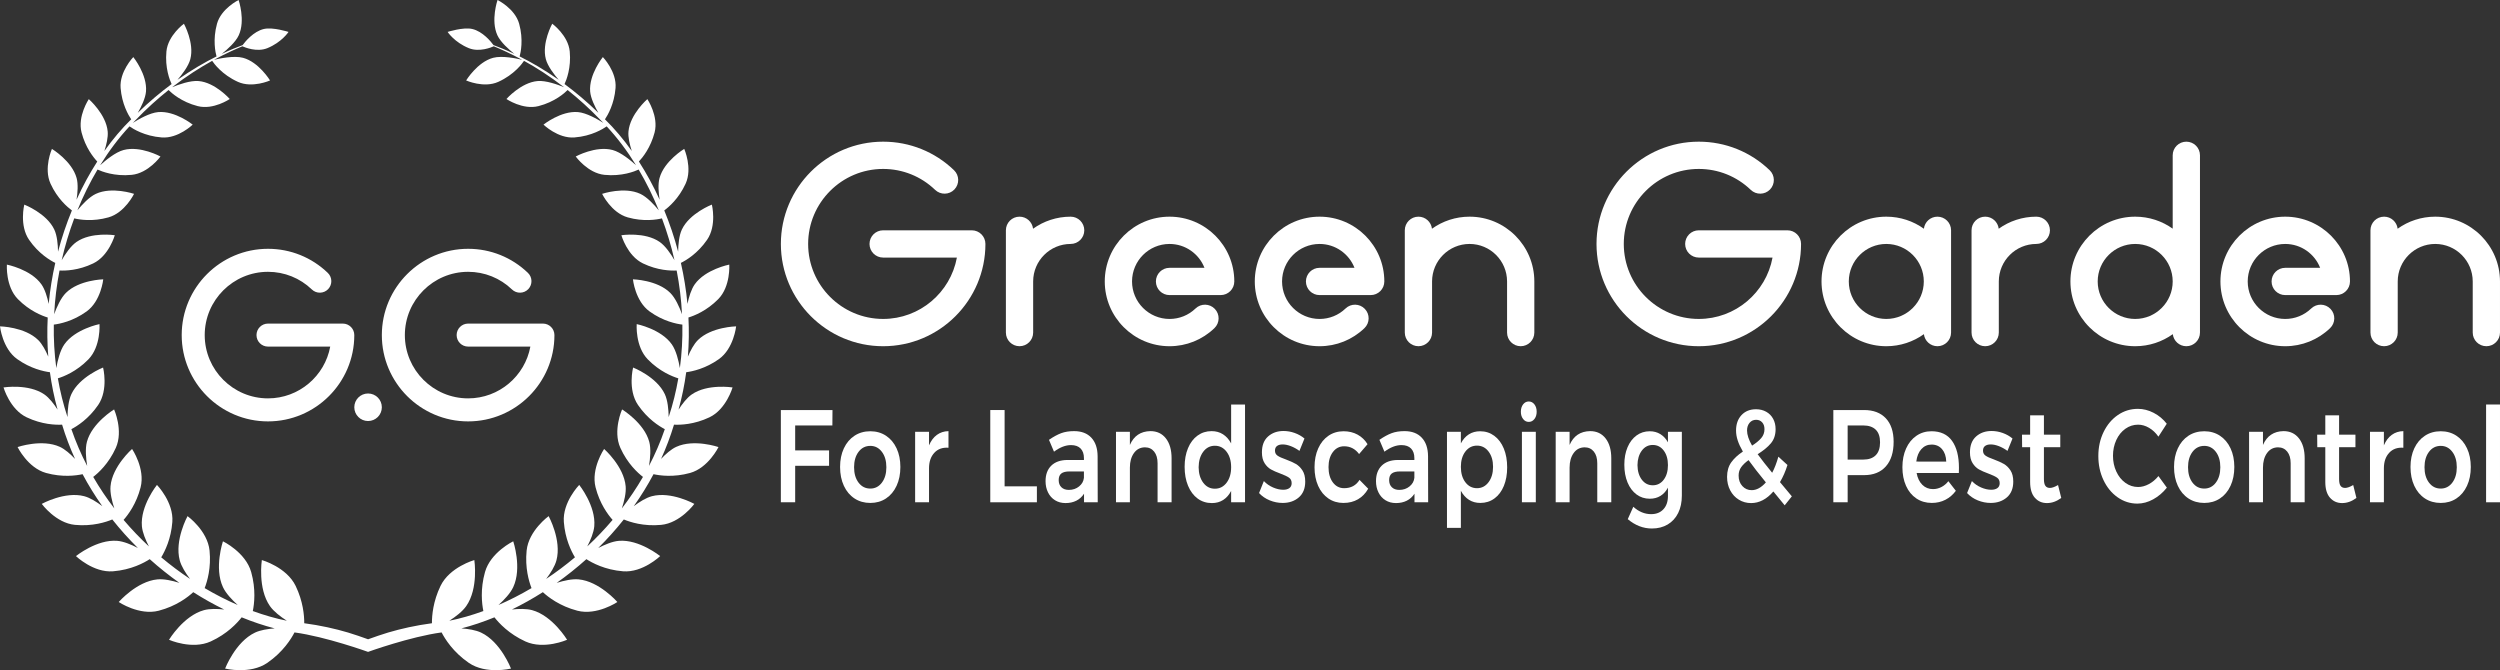 <?xml version="1.0" encoding="utf-8"?>
<!-- Generator: Adobe Illustrator 24.1.1, SVG Export Plug-In . SVG Version: 6.00 Build 0)  -->
<svg version="1.1" id="Layer_1" xmlns="http://www.w3.org/2000/svg" xmlns:xlink="http://www.w3.org/1999/xlink" x="0px" y="0px"
	 viewBox="0 0 293.206 78.601" style="enable-background:new 0 0 293.206 78.601;" xml:space="preserve">
<rect x="0" y="0" width="293.206" height="78.601" fill="#333333" stroke="none"/>
<style type="text/css">
	.st0{fill:#FFFFFF;}
</style>
<g>
	<g>
		<path class="st0" d="M81.132,46.26c-0.57,0.396-1.116,1.105-1.551,1.782c0.405-1.456,0.702-2.921,0.9-4.387
			c0.734-0.095,2.268-0.421,3.836-1.538c1.742-1.24,2.018-3.841,2.018-3.841s-2.912,0.053-4.483,1.608
			c-0.473,0.469-0.872,1.225-1.175,1.941c0.123-1.539,0.142-3.073,0.065-4.588c0.669-0.203,2.136-0.773,3.496-2.154
			c1.468-1.492,1.293-4.051,1.293-4.051s-2.801,0.547-4.051,2.314c-0.415,0.587-0.684,1.493-0.853,2.294
			c-0.154-1.634-0.416-3.241-0.771-4.807c0.577-0.283,1.955-1.083,3.072-2.707
			c1.165-1.69,0.562-4.129,0.562-4.129s-2.612,1.004-3.519,2.923c-0.33,0.701-0.424,1.745-0.438,2.596
			c-0.442-1.675-0.99-3.294-1.627-4.838c0.511-0.373,1.702-1.379,2.504-3.134
			c0.835-1.829-0.162-4.081-0.162-4.081s-2.349,1.414-2.897,3.42c-0.197,0.72-0.117,1.72,0.01,2.535
			c-0.724-1.59-1.542-3.09-2.431-4.474c0.448-0.477,1.381-1.634,1.842-3.407c0.495-1.908-0.85-3.911-0.85-3.911
			s-2.028,1.765-2.215,3.794c-0.063,0.679,0.148,1.553,0.39,2.289c-0.984-1.385-2.041-2.633-3.147-3.715
			c0.332-0.491,1.094-1.8,1.242-3.67c0.154-1.926-1.488-3.63-1.488-3.63s-1.655,2.048-1.49,4.039
			c0.065,0.79,0.549,1.78,0.965,2.501c-1.349-1.311-2.686-2.427-3.968-3.375c0.217-0.465,0.792-1.905,0.609-3.826
			c-0.18-1.884-2.053-3.25-2.053-3.25s-1.25,2.259-0.752,4.152c0.217,0.827,0.964,1.799,1.509,2.428
			c-1.673-1.18-3.235-2.073-4.581-2.745c0.124-0.444,0.461-1.961-0.056-3.83C60.393,0.999,58.352,0,58.352,0
			s-0.82,2.392-0.018,4.135c0.373,0.811,1.356,1.68,1.992,2.184c-0.961-0.454-1.792-0.789-2.447-1.031
			c-0.283-0.386-1.26-1.607-2.501-1.891c-1.055-0.239-2.881,0.347-2.881,0.347s0.792,1.216,2.493,1.906
			c1.222,0.497,2.648-0.096,2.924-0.221c0.854,0.353,1.995,0.863,3.326,1.587c-0.639-0.156-2.345-0.518-3.403-0.236
			c-1.85,0.496-3.167,2.656-3.167,2.656s2.073,0.93,3.764,0.167c1.884-0.848,2.838-2.185,3.024-2.468
			c1.403,0.775,3.004,1.785,4.697,3.094c-0.742-0.307-2.131-0.809-3.105-0.724c-1.95,0.17-3.655,2.107-3.655,2.107
			s1.918,1.302,3.752,0.835c1.922-0.488,3.095-1.556,3.425-1.89c1.266,1.008,2.577,2.182,3.889,3.551
			c0.102,0.1,0.203,0.203,0.304,0.306c-0.695-0.441-1.99-1.182-2.977-1.268
			c-1.99-0.176-4.047,1.471-4.047,1.471s1.698,1.648,3.625,1.503c2.034-0.151,3.41-1.032,3.786-1.3
			c1.235,1.324,2.396,2.859,3.446,4.561c-0.624-0.568-1.783-1.528-2.751-1.788
			c-1.969-0.528-4.326,0.761-4.326,0.761s1.411,1.956,3.374,2.153c2.029,0.204,3.546-0.407,4.007-0.623
			c0.881,1.486,1.677,3.091,2.365,4.787c-0.556-0.679-1.386-1.569-2.169-1.935c-1.884-0.88-4.481-0.001-4.481-0.001
			s1.071,2.216,3.007,2.761c1.859,0.524,3.397,0.265,4.01,0.116c0.589,1.571,1.085,3.212,1.471,4.904
			c-0.437-0.751-1.063-1.668-1.727-2.133c-1.736-1.218-4.502-0.795-4.502-0.795s0.684,2.417,2.534,3.307
			c1.722,0.831,3.272,0.867,3.95,0.831c0.324,1.673,0.539,3.388,0.628,5.125c-0.306-0.84-0.778-1.899-1.373-2.494
			c-1.528-1.532-4.384-1.597-4.384-1.597s0.259,2.55,1.961,3.773c1.595,1.149,3.159,1.456,3.838,1.537
			c0.029,1.689-0.064,3.394-0.292,5.099c-0.158-0.902-0.445-2.065-0.942-2.776
			c-1.267-1.811-4.123-2.382-4.123-2.382s-0.191,2.609,1.302,4.139c1.395,1.432,2.908,2.019,3.579,2.223
			c-0.262,1.522-0.635,3.04-1.13,4.541c-0.015-0.89-0.114-1.959-0.453-2.685
			c-0.951-2.043-3.72-3.124-3.72-3.124s-0.654,2.588,0.573,4.389c1.116,1.638,2.482,2.494,3.146,2.839
			c-0.515,1.5-1.139,2.939-1.854,4.314c0.148-0.906,0.246-2.025,0.03-2.83c-0.596-2.222-3.187-3.799-3.187-3.799
			s-1.115,2.485-0.2,4.512c0.827,1.837,2.042,2.937,2.65,3.404c-0.749,1.295-1.58,2.528-2.476,3.695
			c0.276-0.837,0.514-1.822,0.447-2.592c-0.203-2.338-2.528-4.381-2.528-4.381s-1.562,2.299-1.002,4.499
			c0.486,1.915,1.454,3.209,1.997,3.82c-0.938,1.105-1.934,2.144-2.974,3.114
			c0.395-0.758,0.761-1.633,0.826-2.367c0.208-2.385-1.766-4.85-1.766-4.85s-1.976,2.034-1.804,4.343
			c0.146,1.971,0.863,3.425,1.303,4.15c-1.093,0.919-2.223,1.764-3.376,2.532
			c0.516-0.679,1.016-1.47,1.205-2.177c0.634-2.36-0.915-5.187-0.915-5.187s-2.345,1.694-2.582,4.045
			c-0.201,2.003,0.261,3.59,0.575,4.398c-1.282,0.757-2.581,1.419-3.877,1.982
			c0.682-0.615,1.395-1.373,1.732-2.097c1.054-2.261,0-5.376,0-5.376s-2.659,1.286-3.312,3.608
			c-0.568,2.018-0.367,3.722-0.191,4.573c-1.354,0.494-2.693,0.876-3.993,1.139
			c0.755-0.484,1.54-1.086,1.982-1.718c1.459-2.084,0.952-5.402,0.952-5.402s-2.898,0.821-3.967,3.038
			c-0.866,1.798-1.011,3.441-1.006,4.373c-1.882,0.251-3.598,0.635-5.14,1.091
			c-0.688,0.202-1.658,0.542-2.348,0.791c-0.691-0.249-1.661-0.589-2.348-0.791c-1.542-0.456-3.258-0.84-5.14-1.091
			c0.005-0.932-0.14-2.574-1.006-4.373c-1.069-2.217-3.967-3.038-3.967-3.038s-0.507,3.317,0.952,5.402
			c0.442,0.631,1.226,1.234,1.982,1.718c-1.301-0.264-2.64-0.645-3.993-1.139c0.175-0.851,0.377-2.555-0.191-4.573
			c-0.653-2.322-3.312-3.608-3.312-3.608s-1.054,3.115,0,5.376c0.337,0.724,1.05,1.482,1.732,2.097
			c-1.296-0.562-2.595-1.225-3.877-1.982c0.314-0.808,0.775-2.394,0.575-4.398
			c-0.237-2.351-2.582-4.045-2.582-4.045s-1.549,2.827-0.915,5.187c0.189,0.707,0.689,1.498,1.205,2.177
			c-1.153-0.768-2.283-1.613-3.376-2.532c0.44-0.725,1.157-2.179,1.303-4.15
			c0.172-2.31-1.804-4.343-1.804-4.343s-1.974,2.465-1.766,4.85c0.065,0.734,0.431,1.609,0.826,2.367
			c-1.04-0.969-2.037-2.008-2.974-3.114c0.543-0.61,1.51-1.905,1.997-3.82
			c0.56-2.2-1.002-4.499-1.002-4.499s-2.325,2.043-2.528,4.381c-0.068,0.77,0.171,1.755,0.447,2.592
			c-0.896-1.167-1.727-2.4-2.476-3.695c0.607-0.467,1.823-1.567,2.65-3.404
			c0.915-2.028-0.2-4.512-0.2-4.512s-2.592,1.577-3.187,3.799c-0.215,0.805-0.117,1.924,0.03,2.83
			c-0.715-1.375-1.339-2.814-1.854-4.314c0.663-0.345,2.03-1.201,3.146-2.839c1.226-1.801,0.573-4.389,0.573-4.389
			s-2.769,1.081-3.72,3.124c-0.339,0.726-0.439,1.796-0.453,2.685c-0.495-1.501-0.869-3.019-1.13-4.541
			c0.671-0.204,2.184-0.791,3.579-2.223c1.492-1.53,1.302-4.139,1.302-4.139s-2.856,0.571-4.123,2.382
			c-0.497,0.71-0.784,1.874-0.942,2.776c-0.228-1.705-0.321-3.41-0.292-5.099
			c0.679-0.082,2.243-0.389,3.838-1.537c1.702-1.222,1.961-3.773,1.961-3.773s-2.855,0.065-4.384,1.597
			c-0.596,0.595-1.068,1.655-1.373,2.494c0.089-1.738,0.304-3.453,0.628-5.125
			c0.678,0.036,2.228-0,3.95-0.831c1.85-0.89,2.534-3.307,2.534-3.307s-2.766-0.422-4.502,0.795
			c-0.664,0.465-1.289,1.382-1.727,2.133c0.386-1.691,0.882-3.333,1.471-4.904c0.613,0.148,2.151,0.408,4.01-0.116
			c1.936-0.544,3.007-2.761,3.007-2.761s-2.597-0.879-4.481,0.001c-0.783,0.365-1.613,1.256-2.169,1.935
			c0.688-1.696,1.485-3.301,2.366-4.787c0.461,0.216,1.977,0.827,4.007,0.623c1.962-0.196,3.374-2.153,3.374-2.153
			s-2.357-1.29-4.326-0.761c-0.968,0.26-2.127,1.22-2.751,1.788c1.05-1.702,2.211-3.237,3.446-4.561
			c0.376,0.269,1.751,1.149,3.786,1.3c1.927,0.145,3.625-1.503,3.625-1.503s-2.057-1.647-4.047-1.471
			c-0.988,0.086-2.283,0.827-2.977,1.268c0.101-0.103,0.202-0.205,0.304-0.306
			c1.312-1.369,2.623-2.543,3.889-3.551c0.33,0.334,1.503,1.402,3.425,1.89c1.834,0.468,3.752-0.835,3.752-0.835
			s-1.705-1.938-3.655-2.107c-0.974-0.085-2.363,0.417-3.105,0.724c1.693-1.309,3.294-2.318,4.697-3.094
			c0.186,0.282,1.14,1.619,3.024,2.468c1.69,0.763,3.764-0.167,3.764-0.167s-1.317-2.159-3.167-2.656
			c-1.058-0.282-2.764,0.08-3.403,0.236c1.332-0.724,2.473-1.234,3.326-1.587c0.277,0.125,1.702,0.718,2.924,0.221
			C33.048,4.959,33.84,3.744,33.84,3.744s-1.827-0.586-2.881-0.347c-1.241,0.284-2.218,1.505-2.501,1.891
			c-0.656,0.242-1.487,0.577-2.447,1.031c0.636-0.504,1.619-1.373,1.992-2.184C28.805,2.392,27.984,0,27.984,0
			S25.943,0.999,25.45,2.788c-0.517,1.869-0.18,3.386-0.056,3.83c-1.347,0.671-2.908,1.565-4.581,2.745
			c0.545-0.629,1.293-1.602,1.509-2.428c0.498-1.893-0.752-4.152-0.752-4.152s-1.873,1.366-2.053,3.25
			c-0.183,1.921,0.391,3.362,0.609,3.826c-1.282,0.948-2.619,2.064-3.968,3.375
			c0.415-0.721,0.9-1.71,0.965-2.501c0.165-1.991-1.49-4.039-1.49-4.039s-1.642,1.704-1.488,3.63
			c0.148,1.869,0.91,3.179,1.242,3.67c-1.106,1.083-2.163,2.331-3.147,3.715
			c0.241-0.736,0.453-1.61,0.39-2.289c-0.187-2.03-2.215-3.794-2.215-3.794s-1.345,2.003-0.85,3.911
			c0.461,1.773,1.394,2.93,1.842,3.407c-0.89,1.384-1.707,2.883-2.431,4.474
			c0.128-0.816,0.207-1.816,0.01-2.535c-0.548-2.006-2.897-3.42-2.897-3.42s-0.997,2.252-0.162,4.081
			c0.801,1.754,1.993,2.76,2.504,3.134c-0.636,1.544-1.184,3.164-1.627,4.838
			c-0.013-0.851-0.107-1.895-0.438-2.596c-0.907-1.919-3.519-2.923-3.519-2.923s-0.603,2.439,0.562,4.129
			c1.118,1.624,2.495,2.424,3.072,2.707c-0.355,1.565-0.617,3.173-0.771,4.807
			c-0.169-0.8-0.438-1.707-0.853-2.294c-1.25-1.767-4.051-2.314-4.051-2.314s-0.176,2.558,1.293,4.051
			c1.36,1.381,2.826,1.951,3.496,2.154c-0.076,1.516-0.058,3.05,0.065,4.588
			c-0.303-0.715-0.702-1.471-1.175-1.941C2.912,38.33,0,38.276,0,38.276s0.277,2.602,2.018,3.841
			c1.568,1.117,3.102,1.443,3.836,1.538c0.198,1.465,0.495,2.931,0.9,4.387c-0.436-0.678-0.981-1.387-1.551-1.782
			c-1.855-1.284-4.79-0.821-4.79-0.821s0.74,2.565,2.708,3.502c1.799,0.857,3.42,0.901,4.161,0.864
			c0.419,1.387,0.929,2.727,1.517,4.017c-0.538-0.57-1.172-1.134-1.779-1.414c-2.091-0.961-4.958,0.024-4.958,0.024
			s1.197,2.447,3.341,3.039C7.319,56,8.924,55.782,9.685,55.614c0.696,1.309,1.473,2.561,2.317,3.752
			c-0.662-0.501-1.436-0.99-2.126-1.171c-2.271-0.597-4.978,0.902-4.978,0.902s1.637,2.246,3.897,2.461
			c2.063,0.197,3.663-0.335,4.375-0.635c0.939,1.185,1.944,2.301,3,3.346
			c-0.771-0.401-1.67-0.777-2.42-0.839C11.362,63.234,8.907,65.22,8.907,65.22s2.043,1.967,4.354,1.783
			c2.125-0.169,3.645-0.999,4.298-1.424c1.121,1.006,2.288,1.934,3.482,2.781c-0.843-0.264-1.807-0.48-2.567-0.41
			c-2.433,0.225-4.549,2.655-4.549,2.655s2.401,1.615,4.69,1.021c2.083-0.541,3.457-1.626,4.05-2.175
			c1.196,0.76,2.411,1.439,3.629,2.033c-0.818-0.089-1.697-0.107-2.371,0.076
			c-2.405,0.657-4.101,3.475-4.101,3.475s2.7,1.197,4.895,0.194c1.922-0.878,3.095-2.147,3.625-2.827
			c1.305,0.534,2.604,0.969,3.876,1.298c-0.821,0.058-1.682,0.196-2.311,0.493c-2.301,1.087-3.505,4.219-3.505,4.219
			s2.924,0.724,4.952-0.672c1.842-1.269,2.8-2.817,3.185-3.567c3.655,0.49,8.619,2.279,8.627,2.282l0,0
			l0,0l0,0l0-0c0.008-0.003,4.972-1.792,8.627-2.282c0.385,0.75,1.343,2.299,3.185,3.567
			c2.028,1.396,4.952,0.672,4.952,0.672s-1.204-3.132-3.505-4.219c-0.629-0.297-1.49-0.435-2.311-0.493
			c1.272-0.329,2.571-0.764,3.876-1.298c0.529,0.679,1.702,1.948,3.625,2.827c2.195,1.003,4.895-0.194,4.895-0.194
			s-1.696-2.817-4.101-3.475c-0.674-0.184-1.552-0.166-2.371-0.076c1.219-0.595,2.434-1.274,3.629-2.033
			c0.593,0.549,1.967,1.634,4.05,2.175c2.289,0.594,4.69-1.021,4.69-1.021s-2.116-2.43-4.549-2.655
			c-0.76-0.07-1.724,0.146-2.567,0.41c1.195-0.847,2.361-1.775,3.482-2.781c0.654,0.425,2.173,1.255,4.298,1.424
			c2.311,0.184,4.354-1.783,4.354-1.783s-2.455-1.986-4.843-1.789c-0.75,0.062-1.649,0.438-2.42,0.839
			c1.055-1.045,2.06-2.162,3-3.346c0.712,0.301,2.312,0.832,4.375,0.635
			c2.26-0.216,3.897-2.461,3.897-2.461s-2.708-1.499-4.978-0.902c-0.69,0.181-1.464,0.67-2.126,1.171
			c0.844-1.191,1.621-2.443,2.316-3.752c0.761,0.168,2.367,0.386,4.281-0.143
			c2.144-0.593,3.341-3.039,3.341-3.039s-2.867-0.986-4.958-0.024c-0.607,0.28-1.241,0.844-1.779,1.414
			c0.589-1.29,1.098-2.63,1.517-4.017c0.741,0.037,2.362-0.007,4.161-0.864c1.968-0.937,2.708-3.502,2.708-3.502
			S82.987,44.975,81.132,46.26z"/>
		<g>
			<path class="st0" d="M40.203,37.951h-8.772c-0.745,0-1.349,0.604-1.349,1.349s0.604,1.349,1.349,1.349h7.299
				c-0.636,3.45-3.667,6.073-7.299,6.073c-4.093,0-7.422-3.33-7.422-7.422s3.33-7.422,7.422-7.422
				c1.928,0,3.754,0.736,5.143,2.071c0.537,0.517,1.392,0.5,1.908-0.037c0.517-0.537,0.5-1.391-0.037-1.908
				c-1.894-1.821-4.385-2.825-7.014-2.825c-5.581,0-10.121,4.54-10.121,10.121s4.54,10.121,10.121,10.121
				S41.553,44.881,41.553,39.3C41.553,38.555,40.949,37.951,40.203,37.951z"/>
			<path class="st0" d="M63.676,37.951h-8.772c-0.745,0-1.349,0.604-1.349,1.349s0.604,1.349,1.349,1.349h7.299
				c-0.636,3.45-3.667,6.073-7.299,6.073c-4.093,0-7.422-3.33-7.422-7.422s3.33-7.422,7.422-7.422
				c1.928,0,3.754,0.736,5.143,2.071c0.537,0.517,1.392,0.5,1.908-0.037c0.517-0.537,0.5-1.391-0.037-1.908
				c-1.894-1.821-4.385-2.825-7.014-2.825c-5.581,0-10.121,4.54-10.121,10.121s4.54,10.121,10.121,10.121
				s10.121-4.54,10.121-10.121C65.025,38.555,64.421,37.951,63.676,37.951z"/>
			<circle class="st0" cx="43.168" cy="47.764" r="1.615"/>
		</g>
	</g>
	<g>
		<g>
			<path class="st0" d="M113.973,27.011h-10.396c-0.883,0-1.599,0.716-1.599,1.599s0.716,1.599,1.599,1.599h8.65
				c-0.754,4.089-4.346,7.197-8.65,7.197c-4.85,0-8.796-3.946-8.796-8.796s3.946-8.796,8.796-8.796
				c2.284,0,4.449,0.872,6.096,2.454c0.637,0.612,1.649,0.592,2.261-0.044c0.612-0.637,0.592-1.649-0.044-2.261
				c-2.245-2.159-5.197-3.347-8.312-3.347c-6.614,0-11.995,5.381-11.995,11.995s5.381,11.995,11.995,11.995
				c6.614,0,11.995-5.381,11.995-11.995C115.572,27.727,114.856,27.011,113.973,27.011z"/>
			<path class="st0" d="M137.166,25.412c-4.189,0-7.597,3.408-7.597,7.597s3.408,7.597,7.597,7.597
				c1.973,0,3.843-0.753,5.265-2.12c0.637-0.612,0.657-1.625,0.044-2.261c-0.612-0.637-1.625-0.657-2.261-0.044
				c-0.823,0.791-1.905,1.227-3.048,1.227c-2.425,0-4.398-1.973-4.398-4.398s1.973-4.398,4.398-4.398
				c1.861,0,3.455,1.162,4.096,2.799h-4.096c-0.883,0-1.599,0.716-1.599,1.599s0.716,1.599,1.599,1.599h5.997
				c0.883,0,1.599-0.716,1.599-1.599C144.763,28.82,141.355,25.412,137.166,25.412z"/>
			<path class="st0" d="M154.761,25.412c-4.189,0-7.597,3.408-7.597,7.597s3.408,7.597,7.597,7.597
				c1.973,0,3.843-0.753,5.265-2.12c0.637-0.612,0.657-1.625,0.044-2.261c-0.612-0.637-1.625-0.657-2.261-0.044
				c-0.823,0.791-1.905,1.227-3.048,1.227c-2.425,0-4.398-1.973-4.398-4.398s1.973-4.398,4.398-4.398
				c1.861,0,3.455,1.162,4.096,2.799h-4.096c-0.883,0-1.599,0.716-1.599,1.599s0.716,1.599,1.599,1.599h5.997
				c0.883,0,1.599-0.716,1.599-1.599C162.357,28.82,158.95,25.412,154.761,25.412z"/>
			<path class="st0" d="M125.57,25.412c-1.643,0-3.166,0.524-4.41,1.414c-0.092-0.796-0.767-1.414-1.588-1.414
				c-0.883,0-1.599,0.716-1.599,1.599v11.995c0,0.883,0.716,1.599,1.599,1.599s1.599-0.716,1.599-1.599v-5.997
				c0-2.425,1.973-4.398,4.398-4.398c0.883,0,1.599-0.716,1.599-1.599S126.453,25.412,125.57,25.412z"/>
			<path class="st0" d="M172.355,25.412c-1.643,0-3.166,0.524-4.41,1.414c-0.092-0.796-0.767-1.414-1.588-1.414
				c-0.883,0-1.599,0.716-1.599,1.599v11.995c0,0.883,0.716,1.599,1.599,1.599c0.883,0,1.599-0.716,1.599-1.599
				v-5.997c0-2.425,1.973-4.398,4.398-4.398s4.398,1.973,4.398,4.398v5.997c0,0.883,0.716,1.599,1.599,1.599
				c0.883,0,1.599-0.716,1.599-1.599v-5.997C179.952,28.82,176.544,25.412,172.355,25.412z"/>
			<path class="st0" d="M268.015,25.412c-4.189,0-7.597,3.408-7.597,7.597s3.408,7.597,7.597,7.597
				c1.973,0,3.843-0.753,5.265-2.12c0.637-0.612,0.657-1.625,0.044-2.261c-0.612-0.637-1.625-0.657-2.261-0.044
				c-0.823,0.791-1.905,1.227-3.048,1.227c-2.425,0-4.398-1.973-4.398-4.398s1.973-4.398,4.398-4.398
				c1.861,0,3.455,1.162,4.096,2.799h-4.096c-0.883,0-1.599,0.716-1.599,1.599s0.716,1.599,1.599,1.599h5.997
				c0.883,0,1.599-0.716,1.599-1.599C275.612,28.82,272.204,25.412,268.015,25.412z"/>
			<path class="st0" d="M209.633,27.011h-10.396c-0.883,0-1.599,0.716-1.599,1.599s0.716,1.599,1.599,1.599h8.65
				c-0.754,4.089-4.346,7.197-8.65,7.197c-4.85,0-8.796-3.946-8.796-8.796s3.946-8.796,8.796-8.796
				c2.284,0,4.449,0.872,6.096,2.454c0.637,0.612,1.649,0.592,2.261-0.044c0.612-0.637,0.592-1.649-0.044-2.261
				c-2.245-2.159-5.197-3.347-8.313-3.347c-6.614,0-11.995,5.381-11.995,11.995s5.381,11.995,11.995,11.995
				s11.995-5.381,11.995-11.995C211.233,27.727,210.517,27.011,209.633,27.011z"/>
			<path class="st0" d="M256.418,16.616c-0.883,0-1.599,0.716-1.599,1.599v8.603c-1.242-0.885-2.76-1.406-4.398-1.406
				c-4.189,0-7.597,3.408-7.597,7.597s3.408,7.597,7.597,7.597c1.643,0,3.166-0.524,4.41-1.414
				c0.092,0.796,0.767,1.414,1.588,1.414c0.883,0,1.599-0.716,1.599-1.599V18.215
				C258.018,17.332,257.302,16.616,256.418,16.616z M250.421,37.407c-2.425,0-4.398-1.973-4.398-4.398
				s1.973-4.398,4.398-4.398s4.398,1.973,4.398,4.398S252.846,37.407,250.421,37.407z"/>
			<path class="st0" d="M238.824,25.412c-1.643,0-3.166,0.524-4.41,1.414c-0.092-0.796-0.767-1.414-1.588-1.414
				c-0.883,0-1.599,0.716-1.599,1.599v11.995c0,0.883,0.716,1.599,1.599,1.599c0.883,0,1.599-0.716,1.599-1.599
				v-5.997c0-2.425,1.973-4.398,4.398-4.398c0.883,0,1.599-0.716,1.599-1.599S239.708,25.412,238.824,25.412z"/>
			<path class="st0" d="M285.61,25.412c-1.643,0-3.166,0.524-4.41,1.414c-0.092-0.796-0.767-1.414-1.588-1.414
				c-0.883,0-1.599,0.716-1.599,1.599v11.995c0,0.883,0.716,1.599,1.599,1.599s1.599-0.716,1.599-1.599v-5.997
				c0-2.425,1.973-4.398,4.398-4.398s4.398,1.973,4.398,4.398v5.997c0,0.883,0.716,1.599,1.599,1.599
				s1.599-0.716,1.599-1.599v-5.997C293.206,28.82,289.798,25.412,285.61,25.412z"/>
			<path class="st0" d="M227.227,25.412c-0.821,0-1.496,0.618-1.588,1.414c-1.244-0.89-2.767-1.414-4.41-1.414
				c-4.189,0-7.597,3.408-7.597,7.597s3.408,7.597,7.597,7.597c1.643,0,3.166-0.524,4.41-1.414
				c0.092,0.796,0.767,1.414,1.588,1.414c0.883,0,1.599-0.716,1.599-1.599V27.011
				C228.827,26.128,228.111,25.412,227.227,25.412z M221.23,37.407c-2.425,0-4.398-1.973-4.398-4.398
				s1.973-4.398,4.398-4.398s4.398,1.973,4.398,4.398S223.655,37.407,221.23,37.407z"/>
		</g>
		<g>
			<path class="st0" d="M91.58,48.09h6.056l-0.013,1.808h-4.363V52.82h3.975v1.808h-3.975v4.281h-1.68V48.09z"/>
			<path class="st0" d="M103.912,51.104c0.531,0.35,0.944,0.842,1.241,1.476c0.297,0.634,0.445,1.363,0.445,2.187
				c0,0.835-0.148,1.571-0.445,2.21c-0.297,0.639-0.711,1.133-1.241,1.484c-0.531,0.35-1.143,0.525-1.837,0.525
				c-0.702,0-1.321-0.175-1.856-0.525c-0.535-0.35-0.951-0.845-1.248-1.484c-0.297-0.639-0.445-1.375-0.445-2.21
				c0-0.824,0.148-1.553,0.445-2.187c0.297-0.634,0.713-1.126,1.248-1.476c0.535-0.35,1.153-0.526,1.856-0.526
				C102.768,50.579,103.381,50.754,103.912,51.104z M100.695,52.99c-0.351,0.464-0.527,1.066-0.527,1.808
				c0,0.742,0.176,1.345,0.527,1.808c0.351,0.464,0.811,0.695,1.379,0.695c0.552,0,1.003-0.232,1.354-0.695
				c0.351-0.464,0.527-1.067,0.527-1.808c0-0.742-0.175-1.345-0.527-1.808c-0.351-0.464-0.802-0.696-1.354-0.696
				C101.506,52.294,101.047,52.526,100.695,52.99z"/>
			<path class="st0" d="M109.88,51.004c0.389-0.283,0.842-0.43,1.36-0.44v1.947
				c-0.694-0.051-1.248,0.147-1.661,0.595c-0.414,0.448-0.621,1.054-0.621,1.816v3.987h-1.63v-8.269h1.63v1.592
				C109.184,51.697,109.491,51.287,109.88,51.004z"/>
			<path class="st0" d="M116.142,48.09h1.68v8.949h3.787v1.87h-5.467V48.09z"/>
			<path class="st0" d="M127.138,58.909v-1.005c-0.234,0.361-0.535,0.634-0.903,0.819
				c-0.368,0.185-0.79,0.278-1.266,0.278c-0.468,0-0.88-0.111-1.235-0.332c-0.355-0.222-0.629-0.528-0.821-0.92
				c-0.192-0.391-0.288-0.829-0.288-1.314c0-0.773,0.221-1.378,0.665-1.816c0.443-0.438,1.07-0.662,1.881-0.672
				h1.956v-0.216c0-0.484-0.13-0.86-0.389-1.128c-0.259-0.268-0.635-0.402-1.129-0.402
				c-0.635,0-1.3,0.258-1.994,0.773l-0.589-1.391c0.526-0.361,1.005-0.621,1.436-0.78
				c0.43-0.16,0.934-0.24,1.511-0.24c0.869,0,1.544,0.258,2.025,0.773c0.48,0.515,0.725,1.236,0.733,2.164
				l0.013,5.409H127.138z M126.561,57.047c0.334-0.273,0.522-0.61,0.564-1.012v-0.742h-1.693
				c-0.435,0-0.754,0.08-0.959,0.24c-0.205,0.16-0.307,0.42-0.307,0.78c0,0.35,0.107,0.629,0.32,0.835
				c0.213,0.206,0.503,0.309,0.871,0.309C125.826,57.457,126.227,57.32,126.561,57.047z"/>
			<path class="st0" d="M136.742,51.421c0.443,0.572,0.664,1.347,0.664,2.326v5.162h-1.643v-4.575
				c0-0.577-0.134-1.033-0.401-1.368c-0.268-0.335-0.631-0.502-1.091-0.502c-0.543,0.01-0.972,0.237-1.285,0.68
				c-0.314,0.443-0.47,1.01-0.47,1.7v4.065h-1.63v-8.269h1.63v1.546c0.46-1.061,1.262-1.602,2.407-1.623
				C135.693,50.563,136.299,50.849,136.742,51.421z"/>
			<path class="st0" d="M146.02,47.441v11.468h-1.63v-1.329c-0.242,0.464-0.554,0.817-0.934,1.059
				c-0.38,0.242-0.821,0.363-1.323,0.363c-0.635,0-1.193-0.178-1.674-0.533c-0.481-0.355-0.855-0.855-1.122-1.499
				c-0.268-0.644-0.401-1.383-0.401-2.218c0-0.824,0.132-1.553,0.395-2.187c0.263-0.634,0.635-1.126,1.116-1.476
				c0.48-0.35,1.03-0.525,1.649-0.525c0.51,0,0.957,0.124,1.342,0.371c0.384,0.247,0.702,0.603,0.953,1.067
				v-4.559H146.02z M143.858,56.614c0.355-0.469,0.533-1.074,0.533-1.816c0-0.742-0.178-1.347-0.533-1.816
				c-0.355-0.469-0.813-0.703-1.373-0.703c-0.56,0-1.016,0.234-1.367,0.703c-0.351,0.469-0.531,1.074-0.539,1.816
				c0.008,0.742,0.188,1.347,0.539,1.816c0.351,0.469,0.806,0.703,1.367,0.703
				C143.044,57.318,143.502,57.083,143.858,56.614z"/>
			<path class="st0" d="M151.393,52.325c-0.347-0.134-0.667-0.201-0.959-0.201c-0.276,0-0.495,0.059-0.658,0.178
				c-0.163,0.119-0.244,0.301-0.244,0.549c0,0.258,0.102,0.456,0.307,0.595c0.205,0.139,0.528,0.286,0.972,0.44
				c0.468,0.175,0.853,0.348,1.153,0.518c0.301,0.17,0.562,0.423,0.784,0.757c0.221,0.335,0.332,0.775,0.332,1.321
				c0,0.804-0.251,1.422-0.752,1.855c-0.502,0.433-1.133,0.649-1.893,0.649c-0.518,0-1.024-0.101-1.517-0.301
				c-0.493-0.201-0.911-0.487-1.254-0.858l0.564-1.406c0.301,0.32,0.66,0.569,1.078,0.75
				c0.418,0.18,0.815,0.27,1.191,0.27c0.301,0,0.541-0.064,0.721-0.193c0.18-0.129,0.27-0.322,0.27-0.58
				c0-0.288-0.105-0.505-0.314-0.649c-0.209-0.144-0.548-0.304-1.016-0.479c-0.451-0.165-0.819-0.327-1.103-0.487
				c-0.284-0.16-0.531-0.402-0.74-0.726c-0.209-0.325-0.314-0.75-0.314-1.275c0-0.814,0.24-1.435,0.721-1.862
				c0.48-0.427,1.085-0.641,1.812-0.641c0.443,0,0.88,0.077,1.31,0.232c0.43,0.154,0.813,0.371,1.147,0.649
				l-0.589,1.453C152.076,52.645,151.74,52.459,151.393,52.325z"/>
			<path class="st0" d="M157.643,52.341c-0.543,0-0.984,0.227-1.323,0.68c-0.339,0.454-0.508,1.041-0.508,1.762
				c0,0.742,0.169,1.34,0.508,1.793c0.339,0.454,0.779,0.68,1.323,0.68c0.802,0,1.404-0.325,1.806-0.974
				l1.016,1.036c-0.301,0.536-0.698,0.948-1.191,1.236c-0.493,0.289-1.066,0.433-1.718,0.433
				c-0.66,0-1.248-0.175-1.762-0.525c-0.514-0.35-0.913-0.842-1.197-1.476c-0.284-0.634-0.426-1.363-0.426-2.187
				c0-0.835,0.144-1.571,0.432-2.21c0.288-0.639,0.69-1.133,1.204-1.484c0.514-0.35,1.105-0.526,1.774-0.526
				c0.61,0,1.155,0.132,1.636,0.394c0.48,0.263,0.871,0.636,1.172,1.121l-0.991,1.159
				C158.947,52.645,158.362,52.341,157.643,52.341z"/>
			<path class="st0" d="M165.893,58.909v-1.005c-0.234,0.361-0.535,0.634-0.903,0.819
				c-0.368,0.185-0.79,0.278-1.266,0.278c-0.468,0-0.88-0.111-1.235-0.332c-0.355-0.222-0.629-0.528-0.821-0.92
				c-0.193-0.391-0.288-0.829-0.288-1.314c0-0.773,0.221-1.378,0.664-1.816c0.443-0.438,1.07-0.662,1.881-0.672
				h1.956v-0.216c0-0.484-0.13-0.86-0.389-1.128c-0.259-0.268-0.635-0.402-1.129-0.402
				c-0.635,0-1.3,0.258-1.994,0.773l-0.589-1.391c0.527-0.361,1.005-0.621,1.436-0.78
				c0.43-0.16,0.934-0.24,1.511-0.24c0.869,0,1.544,0.258,2.025,0.773c0.48,0.515,0.725,1.236,0.733,2.164
				l0.013,5.409H165.893z M165.317,57.047c0.334-0.273,0.522-0.61,0.564-1.012v-0.742h-1.693
				c-0.435,0-0.754,0.08-0.959,0.24c-0.205,0.16-0.307,0.42-0.307,0.78c0,0.35,0.107,0.629,0.32,0.835
				c0.213,0.206,0.503,0.309,0.871,0.309C164.581,57.457,164.982,57.32,165.317,57.047z"/>
			<path class="st0" d="M175.253,51.112c0.48,0.355,0.853,0.853,1.116,1.491c0.263,0.639,0.395,1.375,0.395,2.21
				c0,0.825-0.13,1.551-0.389,2.179c-0.259,0.629-0.627,1.118-1.103,1.468c-0.476,0.35-1.028,0.525-1.655,0.525
				c-0.502,0-0.945-0.121-1.329-0.363c-0.385-0.242-0.702-0.595-0.953-1.059v4.343h-1.63V50.641h1.63v1.36
				c0.242-0.464,0.554-0.817,0.934-1.059c0.38-0.242,0.821-0.363,1.323-0.363
				C174.219,50.579,174.772,50.757,175.253,51.112z M174.582,56.552c0.351-0.469,0.527-1.069,0.527-1.8
				c0-0.732-0.176-1.329-0.527-1.793c-0.351-0.464-0.802-0.695-1.354-0.695c-0.56,0-1.016,0.232-1.367,0.695
				s-0.527,1.061-0.527,1.793c0,0.742,0.176,1.345,0.527,1.808s0.806,0.696,1.367,0.696
				C173.78,57.256,174.231,57.021,174.582,56.552z"/>
			<path class="st0" d="M179.961,47.426c0.176,0.227,0.263,0.515,0.263,0.866c0,0.34-0.088,0.624-0.263,0.85
				c-0.175,0.227-0.397,0.34-0.664,0.34c-0.268,0-0.489-0.113-0.664-0.34c-0.176-0.227-0.263-0.51-0.263-0.85
				c0-0.35,0.088-0.639,0.263-0.866c0.176-0.227,0.397-0.34,0.664-0.34C179.564,47.086,179.786,47.2,179.961,47.426z
				 M178.494,50.641h1.63v8.269h-1.63V50.641z"/>
			<path class="st0" d="M188.311,51.421c0.443,0.572,0.664,1.347,0.664,2.326v5.162h-1.643v-4.575
				c0-0.577-0.134-1.033-0.401-1.368c-0.268-0.335-0.631-0.502-1.091-0.502c-0.543,0.01-0.972,0.237-1.285,0.68
				c-0.314,0.443-0.47,1.01-0.47,1.7v4.065h-1.63v-8.269h1.63v1.546c0.46-1.061,1.262-1.602,2.407-1.623
				C187.262,50.563,187.868,50.849,188.311,51.421z"/>
			<path class="st0" d="M197.251,50.641v7.48c0,0.783-0.144,1.466-0.432,2.048c-0.288,0.582-0.698,1.03-1.229,1.345
				c-0.531,0.314-1.147,0.471-1.849,0.471c-1.02,0-1.964-0.366-2.834-1.097l0.652-1.453
				c0.635,0.577,1.333,0.866,2.094,0.866c0.602,0,1.08-0.191,1.435-0.572c0.355-0.381,0.533-0.901,0.533-1.561
				v-0.974c-0.226,0.423-0.518,0.745-0.878,0.966c-0.359,0.222-0.777,0.332-1.254,0.332
				c-0.585,0-1.103-0.167-1.555-0.502c-0.451-0.335-0.802-0.804-1.053-1.406c-0.251-0.603-0.376-1.296-0.376-2.079
				c0-0.773,0.125-1.455,0.376-2.048c0.251-0.592,0.602-1.053,1.053-1.383c0.451-0.33,0.97-0.495,1.555-0.495
				c0.468,0,0.884,0.114,1.248,0.34c0.364,0.227,0.658,0.546,0.884,0.958v-1.236H197.251z M195.126,56.259
				c0.33-0.438,0.495-1.007,0.495-1.708c0-0.701-0.165-1.27-0.495-1.708c-0.33-0.438-0.758-0.657-1.285-0.657
				c-0.527,0-0.955,0.222-1.285,0.664c-0.33,0.443-0.499,1.01-0.508,1.7c0.008,0.701,0.177,1.27,0.508,1.708
				c0.33,0.438,0.759,0.657,1.285,0.657C194.367,56.916,194.795,56.697,195.126,56.259z"/>
			<path class="st0" d="M209.313,59.265l-1.329-1.623c-0.786,0.907-1.655,1.36-2.608,1.36
				c-0.527,0-1.005-0.132-1.435-0.394c-0.431-0.263-0.769-0.628-1.016-1.097c-0.247-0.469-0.37-0.997-0.37-1.584
				c0-0.68,0.165-1.249,0.495-1.708c0.33-0.458,0.784-0.878,1.36-1.26c-0.276-0.474-0.479-0.909-0.608-1.306
				c-0.13-0.397-0.194-0.785-0.194-1.167c0-0.742,0.213-1.342,0.639-1.801c0.426-0.458,0.995-0.688,1.705-0.688
				c0.443,0,0.84,0.098,1.191,0.294c0.351,0.196,0.623,0.471,0.815,0.827c0.192,0.355,0.288,0.76,0.288,1.213
				c0,0.67-0.184,1.224-0.552,1.661c-0.368,0.438-0.886,0.863-1.555,1.275c0.485,0.66,1.053,1.386,1.705,2.179
				c0.276-0.515,0.518-1.144,0.727-1.886l1.066,0.974c-0.234,0.752-0.527,1.422-0.878,2.009l1.392,1.669
				L209.313,59.265z M207.106,56.576c-0.853-1.04-1.53-1.911-2.031-2.612c-0.376,0.268-0.665,0.544-0.865,0.827
				c-0.201,0.283-0.301,0.611-0.301,0.981c0,0.505,0.146,0.917,0.439,1.236c0.292,0.319,0.656,0.479,1.091,0.479
				C206.015,57.487,206.571,57.184,207.106,56.576z M205.488,52.264c0.468-0.299,0.828-0.595,1.078-0.889
				c0.251-0.294,0.376-0.641,0.376-1.043c0-0.33-0.09-0.595-0.27-0.796c-0.18-0.201-0.416-0.301-0.709-0.301
				c-0.318,0-0.575,0.119-0.771,0.355c-0.197,0.237-0.295,0.536-0.295,0.896
				C204.899,50.991,205.095,51.584,205.488,52.264z"/>
			<path class="st0" d="M221.18,49.064c0.606,0.649,0.909,1.566,0.909,2.751c0,1.236-0.303,2.197-0.909,2.882
				c-0.606,0.685-1.461,1.028-2.564,1.028h-1.918v3.184h-1.68V48.09h3.598
				C219.719,48.09,220.574,48.415,221.18,49.064z M219.989,53.392c0.339-0.34,0.508-0.845,0.508-1.515
				c0-0.659-0.169-1.154-0.508-1.484c-0.339-0.33-0.826-0.495-1.461-0.495h-1.831v4.003h1.831
				C219.163,53.902,219.65,53.732,219.989,53.392z"/>
			<path class="st0" d="M228.941,51.707c0.539,0.752,0.809,1.808,0.809,3.168c0,0.268-0.004,0.469-0.013,0.603h-4.952
				c0.108,0.587,0.332,1.048,0.671,1.383c0.339,0.335,0.754,0.502,1.248,0.502c0.343,0,0.671-0.08,0.984-0.24
				c0.314-0.16,0.587-0.389,0.821-0.688l0.878,1.128c-0.334,0.453-0.742,0.804-1.222,1.051
				c-0.481,0.247-1.014,0.371-1.599,0.371c-0.685,0-1.289-0.175-1.812-0.525c-0.522-0.35-0.926-0.842-1.21-1.476
				c-0.284-0.634-0.426-1.363-0.426-2.187c0-0.824,0.144-1.556,0.432-2.195c0.288-0.639,0.692-1.136,1.21-1.491
				c0.518-0.355,1.107-0.533,1.768-0.533C227.597,50.579,228.402,50.955,228.941,51.707z M228.258,54.134
				c-0.017-0.608-0.18-1.092-0.489-1.453c-0.309-0.361-0.719-0.541-1.229-0.541c-0.476,0-0.876,0.178-1.197,0.533
				c-0.322,0.355-0.52,0.842-0.596,1.461H228.258z"/>
			<path class="st0" d="M234.433,52.325c-0.347-0.134-0.667-0.201-0.959-0.201c-0.276,0-0.495,0.059-0.658,0.178
				c-0.163,0.119-0.244,0.301-0.244,0.549c0,0.258,0.102,0.456,0.307,0.595c0.205,0.139,0.528,0.286,0.972,0.44
				c0.468,0.175,0.853,0.348,1.153,0.518c0.301,0.17,0.562,0.423,0.784,0.757c0.221,0.335,0.332,0.775,0.332,1.321
				c0,0.804-0.251,1.422-0.752,1.855c-0.502,0.433-1.133,0.649-1.893,0.649c-0.518,0-1.024-0.101-1.517-0.301
				c-0.493-0.201-0.911-0.487-1.254-0.858l0.564-1.406c0.301,0.32,0.66,0.569,1.078,0.75
				c0.418,0.18,0.815,0.27,1.191,0.27c0.301,0,0.541-0.064,0.721-0.193c0.18-0.129,0.27-0.322,0.27-0.58
				c0-0.288-0.105-0.505-0.314-0.649c-0.209-0.144-0.548-0.304-1.016-0.479c-0.451-0.165-0.819-0.327-1.103-0.487
				c-0.284-0.16-0.531-0.402-0.74-0.726c-0.209-0.325-0.314-0.75-0.314-1.275c0-0.814,0.24-1.435,0.721-1.862
				c0.48-0.427,1.085-0.641,1.812-0.641c0.443,0,0.88,0.077,1.31,0.232c0.43,0.154,0.813,0.371,1.147,0.649
				l-0.589,1.453C235.116,52.645,234.779,52.459,234.433,52.325z"/>
			<path class="st0" d="M241.748,58.399c-0.535,0.402-1.095,0.603-1.68,0.603c-0.577,0-1.049-0.209-1.417-0.626
				c-0.368-0.417-0.552-1.033-0.552-1.847V52.449h-0.94l-0.013-1.468h0.953v-2.272h1.617v2.272h1.918v1.468h-1.918
				v3.725c0,0.381,0.058,0.652,0.176,0.811c0.117,0.16,0.292,0.24,0.527,0.24c0.251,0,0.568-0.113,0.953-0.34
				L241.748,58.399z"/>
			<path class="st0" d="M252.048,50.177c-0.422-0.247-0.851-0.371-1.285-0.371c-0.543,0-1.041,0.16-1.492,0.479
				c-0.451,0.32-0.807,0.76-1.066,1.321c-0.259,0.562-0.389,1.177-0.389,1.847c0,0.67,0.129,1.285,0.389,1.847
				c0.259,0.562,0.614,1.004,1.066,1.329c0.451,0.325,0.949,0.487,1.492,0.487c0.418,0,0.838-0.113,1.26-0.34
				c0.422-0.226,0.796-0.541,1.122-0.943l0.991,1.36c-0.46,0.577-0.995,1.033-1.605,1.368
				c-0.61,0.335-1.229,0.502-1.856,0.502c-0.845,0-1.617-0.247-2.32-0.742c-0.702-0.495-1.254-1.167-1.655-2.017
				c-0.401-0.85-0.602-1.79-0.602-2.821c0-1.03,0.205-1.968,0.614-2.813c0.409-0.845,0.968-1.509,1.674-1.994
				c0.706-0.484,1.49-0.726,2.351-0.726c0.627,0,1.241,0.154,1.843,0.464c0.602,0.309,1.116,0.737,1.542,1.283
				l-0.978,1.515C252.836,50.77,252.47,50.424,252.048,50.177z"/>
			<path class="st0" d="M260.361,51.104c0.531,0.35,0.944,0.842,1.241,1.476c0.297,0.634,0.445,1.363,0.445,2.187
				c0,0.835-0.148,1.571-0.445,2.21c-0.297,0.639-0.711,1.133-1.241,1.484c-0.531,0.35-1.143,0.525-1.837,0.525
				c-0.702,0-1.321-0.175-1.856-0.525c-0.535-0.35-0.951-0.845-1.247-1.484c-0.297-0.639-0.445-1.375-0.445-2.21
				c0-0.824,0.148-1.553,0.445-2.187c0.297-0.634,0.713-1.126,1.247-1.476c0.535-0.35,1.153-0.526,1.856-0.526
				C259.218,50.579,259.83,50.754,260.361,51.104z M257.145,52.99c-0.351,0.464-0.527,1.066-0.527,1.808
				c0,0.742,0.175,1.345,0.527,1.808c0.351,0.464,0.811,0.695,1.379,0.695c0.552,0,1.003-0.232,1.354-0.695
				c0.351-0.464,0.527-1.067,0.527-1.808c0-0.742-0.176-1.345-0.527-1.808c-0.351-0.464-0.802-0.696-1.354-0.696
				C257.956,52.294,257.496,52.526,257.145,52.99z"/>
			<path class="st0" d="M269.633,51.421c0.443,0.572,0.664,1.347,0.664,2.326v5.162h-1.643v-4.575
				c0-0.577-0.134-1.033-0.401-1.368c-0.268-0.335-0.631-0.502-1.091-0.502c-0.543,0.01-0.972,0.237-1.285,0.68
				c-0.314,0.443-0.47,1.01-0.47,1.7v4.065h-1.63v-8.269h1.63v1.546c0.46-1.061,1.262-1.602,2.407-1.623
				C268.584,50.563,269.19,50.849,269.633,51.421z"/>
			<path class="st0" d="M276.366,58.399c-0.535,0.402-1.095,0.603-1.68,0.603c-0.577,0-1.049-0.209-1.417-0.626
				c-0.368-0.417-0.552-1.033-0.552-1.847V52.449h-0.94l-0.013-1.468h0.953v-2.272h1.617v2.272h1.918v1.468h-1.918
				v3.725c0,0.381,0.058,0.652,0.176,0.811c0.117,0.16,0.292,0.24,0.527,0.24c0.251,0,0.568-0.113,0.953-0.34
				L276.366,58.399z"/>
			<path class="st0" d="M280.51,51.004c0.389-0.283,0.842-0.43,1.36-0.44v1.947
				c-0.694-0.051-1.248,0.147-1.661,0.595c-0.414,0.448-0.621,1.054-0.621,1.816v3.987h-1.63v-8.269h1.63v1.592
				C279.814,51.697,280.121,51.287,280.51,51.004z"/>
			<path class="st0" d="M288.095,51.104c0.531,0.35,0.944,0.842,1.241,1.476c0.297,0.634,0.445,1.363,0.445,2.187
				c0,0.835-0.148,1.571-0.445,2.21c-0.297,0.639-0.711,1.133-1.241,1.484c-0.531,0.35-1.143,0.525-1.837,0.525
				c-0.702,0-1.321-0.175-1.856-0.525c-0.535-0.35-0.951-0.845-1.248-1.484c-0.297-0.639-0.445-1.375-0.445-2.21
				c0-0.824,0.148-1.553,0.445-2.187c0.297-0.634,0.713-1.126,1.248-1.476c0.535-0.35,1.153-0.526,1.856-0.526
				C286.952,50.579,287.564,50.754,288.095,51.104z M284.879,52.99c-0.351,0.464-0.527,1.066-0.527,1.808
				c0,0.742,0.175,1.345,0.527,1.808c0.351,0.464,0.811,0.695,1.379,0.695c0.552,0,1.003-0.232,1.354-0.695
				c0.351-0.464,0.527-1.067,0.527-1.808c0-0.742-0.176-1.345-0.527-1.808c-0.351-0.464-0.802-0.696-1.354-0.696
				C285.69,52.294,285.23,52.526,284.879,52.99z"/>
			<path class="st0" d="M291.575,47.441h1.63v11.468h-1.63V47.441z"/>
		</g>
	</g>
</g>
</svg>
